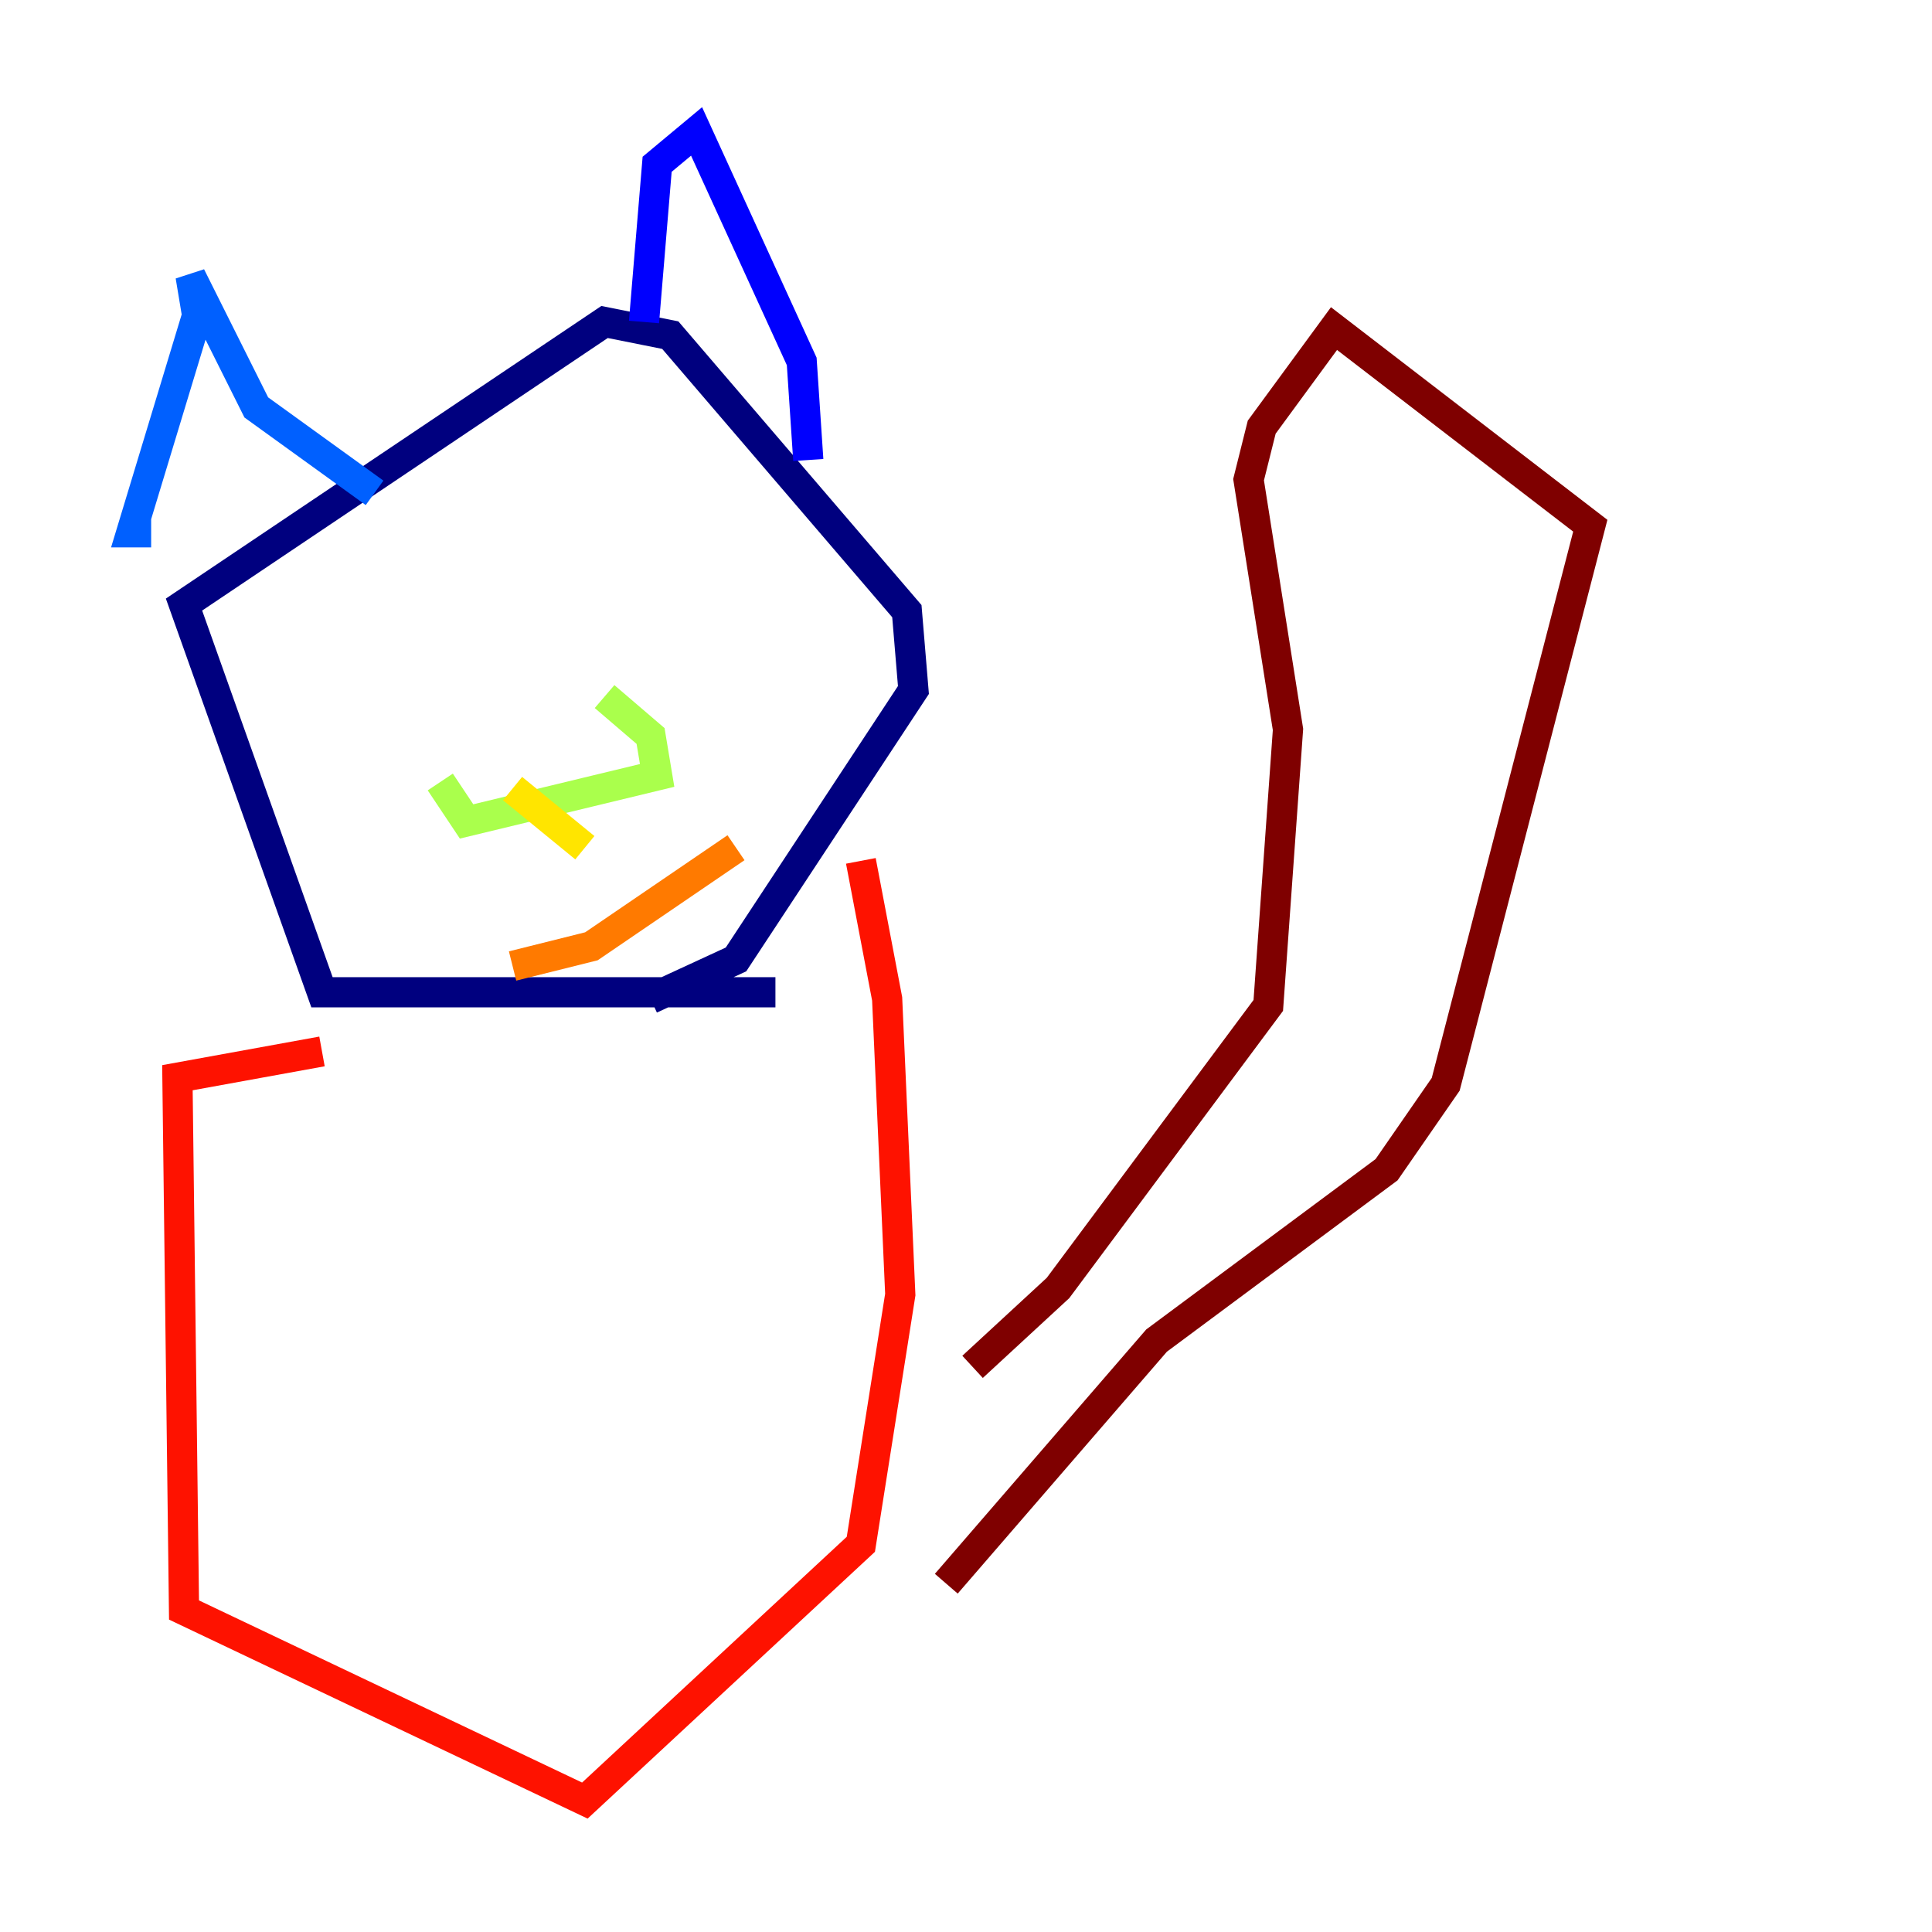 <?xml version="1.0" encoding="utf-8" ?>
<svg baseProfile="tiny" height="128" version="1.2" viewBox="0,0,128,128" width="128" xmlns="http://www.w3.org/2000/svg" xmlns:ev="http://www.w3.org/2001/xml-events" xmlns:xlink="http://www.w3.org/1999/xlink"><defs /><polyline fill="none" points="51.374,65.742 21.333,65.742 12.191,40.054 40.054,21.333 44.408,22.204 60.082,40.49 60.517,45.714 48.762,63.565 43.102,66.177" stroke="#00007f" stroke-width="2" /><polyline fill="none" points="42.667,21.333 43.537,10.884 46.15,8.707 53.116,23.946 53.551,30.476" stroke="#0000fe" stroke-width="2" /><polyline fill="none" points="24.816,32.653 16.98,26.993 12.626,18.286 13.061,20.898 8.707,35.265 10.014,35.265" stroke="#0060ff" stroke-width="2" /><polyline fill="none" points="26.122,44.843 26.122,44.843" stroke="#00d4ff" stroke-width="2" /><polyline fill="none" points="43.102,36.571 43.102,36.571" stroke="#4cffaa" stroke-width="2" /><polyline fill="none" points="29.17,51.809 30.912,54.422 43.537,51.374 43.102,48.762 40.054,46.15" stroke="#aaff4c" stroke-width="2" /><polyline fill="none" points="33.959,52.245 38.748,56.163" stroke="#ffe500" stroke-width="2" /><polyline fill="none" points="33.959,64.0 39.184,62.694 48.762,56.163" stroke="#ff7a00" stroke-width="2" /><polyline fill="none" points="21.333,69.66 11.755,71.401 12.191,106.667 38.748,119.293 57.034,102.313 59.646,85.769 58.776,66.177 57.034,57.034" stroke="#fe1200" stroke-width="2" /><polyline fill="none" points="64.435,90.558 70.095,85.333 84.027,66.612 85.333,48.327 82.721,31.782 83.592,28.299 88.381,21.769 105.361,34.83 95.782,71.837 91.864,77.497 76.626,88.816 62.694,104.925" stroke="#7f0000" stroke-width="2" /></svg>